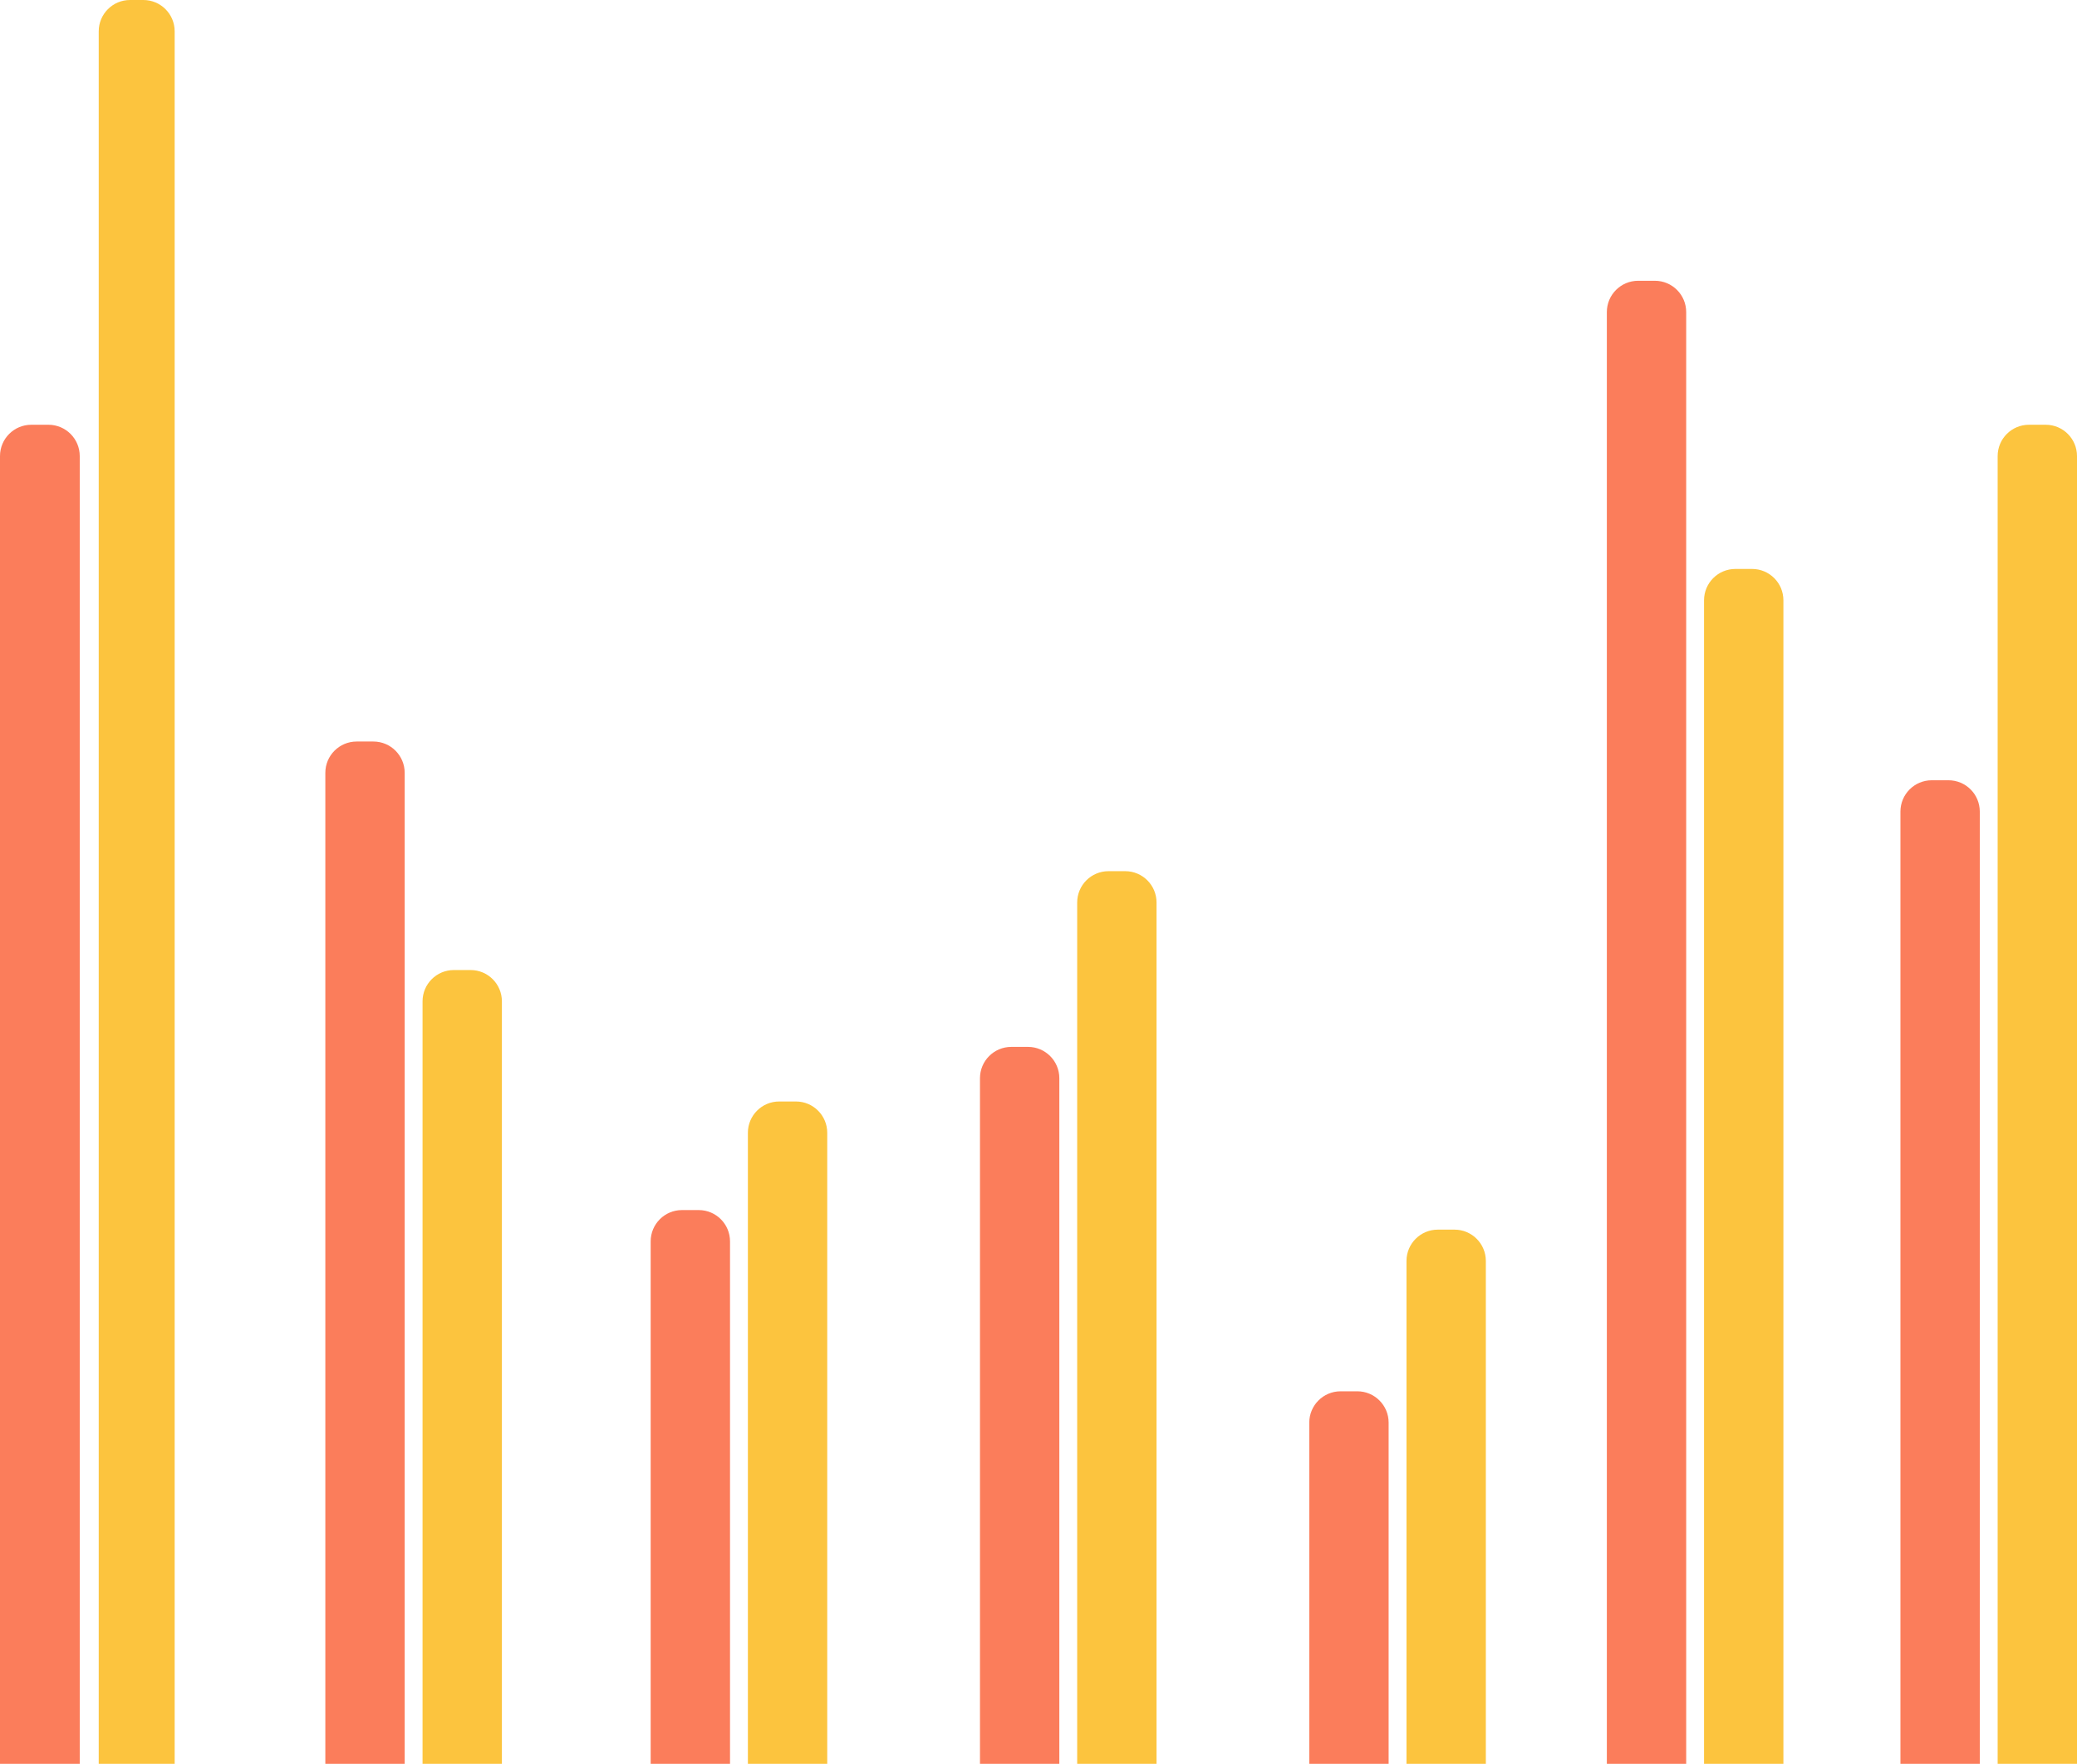 <svg width="398" height="338" viewBox="0 0 398 338" fill="none" xmlns="http://www.w3.org/2000/svg">
<path d="M0 87.383C0 84.069 2.686 81.383 6 81.383H9.28C12.593 81.383 15.28 84.069 15.28 87.383V337.946H0V87.383Z" fill="#FB7D5B"/>
<path d="M18.918 6C18.918 2.686 21.604 0 24.918 0H27.47C30.784 0 33.47 2.686 33.47 6V337.946H18.918V6Z" fill="#FCC43E"/>
<path d="M62.342 148.075C62.342 144.762 65.028 142.075 68.341 142.075H71.547C74.861 142.075 77.547 144.762 77.547 148.075V337.947H62.342V148.075Z" fill="#FB7D5B"/>
<path d="M80.97 191.858C80.97 188.545 83.656 185.858 86.97 185.858H90.175C93.489 185.858 96.175 188.545 96.175 191.858V337.946H80.97V191.858Z" fill="#FCC43E"/>
<path d="M124.683 237.848C124.683 234.534 127.37 231.848 130.683 231.848H133.889C137.202 231.848 139.889 234.534 139.889 237.848V337.946H124.683V237.848Z" fill="#FB7D5B"/>
<path d="M143.311 217.044C143.311 213.73 145.998 211.044 149.311 211.044H152.517C155.83 211.044 158.517 213.73 158.517 217.044V337.946H143.311V217.044Z" fill="#FCC43E"/>
<path d="M187.785 206.584C187.785 203.271 190.472 200.584 193.785 200.584H196.991C200.304 200.584 202.991 203.271 202.991 206.584V337.946H187.785V206.584Z" fill="#FB7D5B"/>
<path d="M206.413 172.917C206.413 169.604 209.1 166.917 212.413 166.917H215.619C218.932 166.917 221.619 169.604 221.619 172.917V337.946H206.413V172.917Z" fill="#FCC43E"/>
<path d="M250.887 272.572C250.887 269.258 253.573 266.572 256.887 266.572H260.092C263.406 266.572 266.092 269.258 266.092 272.572V337.946H250.887V272.572Z" fill="#FB7D5B"/>
<path d="M269.515 241.598C269.515 238.284 272.202 235.598 275.515 235.598H278.721C282.034 235.598 284.721 238.284 284.721 241.598V337.946H269.515V241.598Z" fill="#FCC43E"/>
<path d="M307.907 59.796C307.907 56.482 310.593 53.796 313.907 53.796H317.112C320.426 53.796 323.112 56.482 323.112 59.796V337.946H307.907V59.796Z" fill="#FB7D5B"/>
<path d="M326.535 115.01C326.535 111.696 329.221 109.01 332.535 109.01H335.74C339.054 109.01 341.74 111.696 341.74 115.01V337.946H326.535V115.01Z" fill="#FCC43E"/>
<path d="M364.167 155.497C364.167 152.184 366.853 149.497 370.167 149.497H373.372C376.686 149.497 379.372 152.184 379.372 155.497V337.947H364.167V155.497Z" fill="#FB7D5B"/>
<path d="M382.795 87.383C382.795 84.069 385.481 81.383 388.795 81.383H392C395.314 81.383 398 84.069 398 87.383V337.946H382.795V87.383Z" fill="#FCC43E"/>
</svg>

